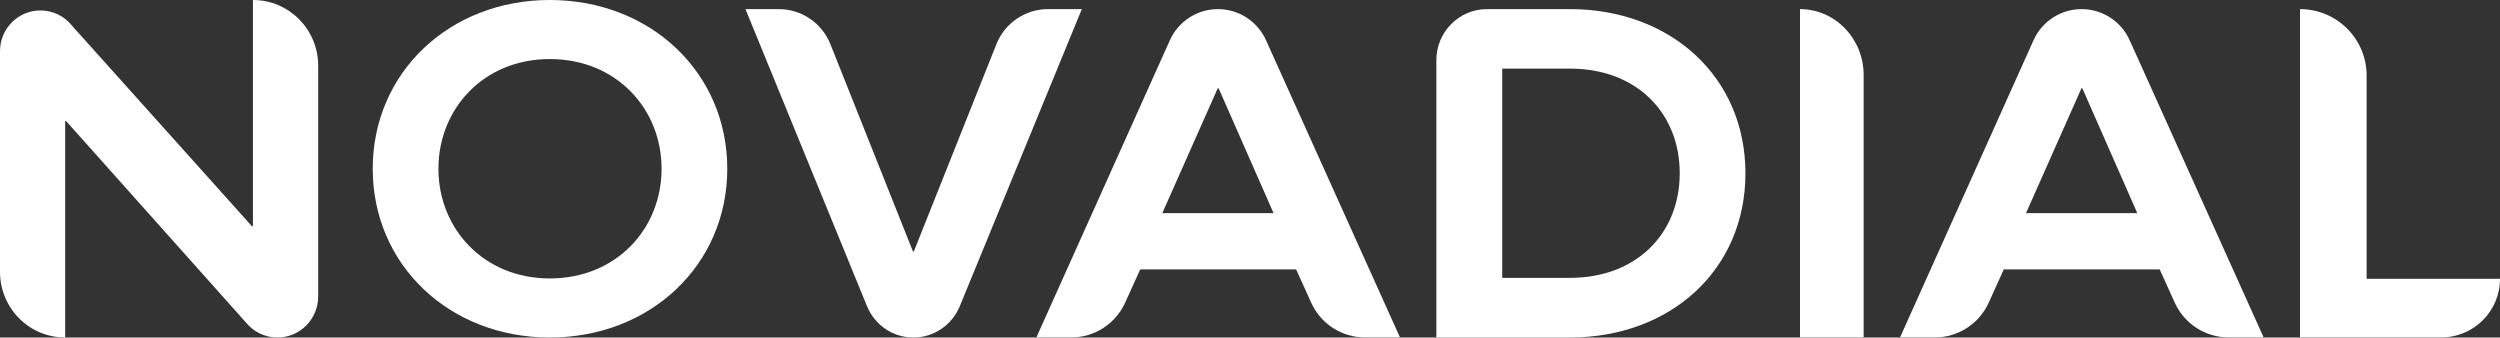 <svg width="200" height="27" viewBox="0 0 200 27" fill="none" xmlns="http://www.w3.org/2000/svg"><rect x="0" y="0" width="200" height="27" fill="#333333" stroke="none"/><path d="M0 21.745V4.092C0 2.293 1.449 0.835 3.235 0.835C4.218 0.835 5.15 1.285 5.762 2.056L20.158 18.103H20.235V0C23.119 0 25.454 2.351 25.454 5.255V23.717C25.454 25.529 23.993 27 22.194 27C21.198 27 20.26 26.544 19.641 25.76L5.29 9.687H5.213V26.994C2.336 27.006 0 24.649 0 21.745Z" fill="white"/><path d="M29.818 13.5C29.818 5.798 35.966 0 43.981 0C52.034 0 58.182 5.804 58.182 13.5C58.182 21.196 52.034 27 43.981 27C35.966 27.006 29.818 21.202 29.818 13.5ZM52.926 13.5C52.926 8.7 49.307 4.724 43.981 4.724C38.687 4.724 35.074 8.706 35.074 13.5C35.074 18.294 38.693 22.276 43.981 22.276C49.307 22.276 52.926 18.3 52.926 13.5Z" fill="white"/><path d="M69.362 24.497L59.637 0.729H62.31C64.124 0.729 65.753 1.842 66.434 3.54L73.034 20.11H73.11L79.71 3.54C80.385 1.842 82.021 0.729 83.835 0.729H86.546L76.783 24.497C76.159 26.009 74.695 27 73.079 27C71.449 27.006 69.985 26.016 69.362 24.497Z" fill="white"/><path d="M82.908 27L93.588 3.225C94.268 1.703 95.778 0.729 97.434 0.729C99.091 0.729 100.6 1.703 101.281 3.219L111.999 26.993H109.193C107.343 26.993 105.661 25.91 104.897 24.214L103.689 21.551H91.218L90.011 24.214C89.24 25.904 87.564 26.993 85.715 26.993H82.908V27ZM92.984 17.05H101.885L97.492 7.068H97.415L92.984 17.05Z" fill="white"/><path d="M114.908 27V4.818C114.908 2.561 116.722 0.729 118.958 0.729H125.595C133.631 0.729 139.635 6.133 139.635 13.865C139.635 21.596 133.631 27 125.595 27H114.908ZM120.178 22.228H125.601C130.903 22.228 134.378 18.701 134.378 13.858C134.378 9.016 130.91 5.488 125.601 5.488H120.178V22.228Z" fill="white"/><path d="M144 27V0.729C146.813 0.729 149.091 3.09 149.091 6.004V26.993H144V27Z" fill="white"/><path d="M152 27L162.68 3.225C163.36 1.703 164.869 0.729 166.526 0.729C168.183 0.729 169.692 1.703 170.373 3.219L181.091 26.993H178.285C176.435 26.993 174.753 25.91 173.982 24.214L172.775 21.551H160.303L159.096 24.214C158.326 25.904 156.649 26.993 154.8 26.993H152V27ZM162.082 17.05H170.983L166.59 7.068H166.513L162.082 17.05Z" fill="white"/><path d="M184 27V0.729C186.943 0.729 189.329 3.109 189.329 6.043V22.305H200C200 24.898 197.892 26.993 195.298 26.993H184V27Z" fill="white"/></svg>